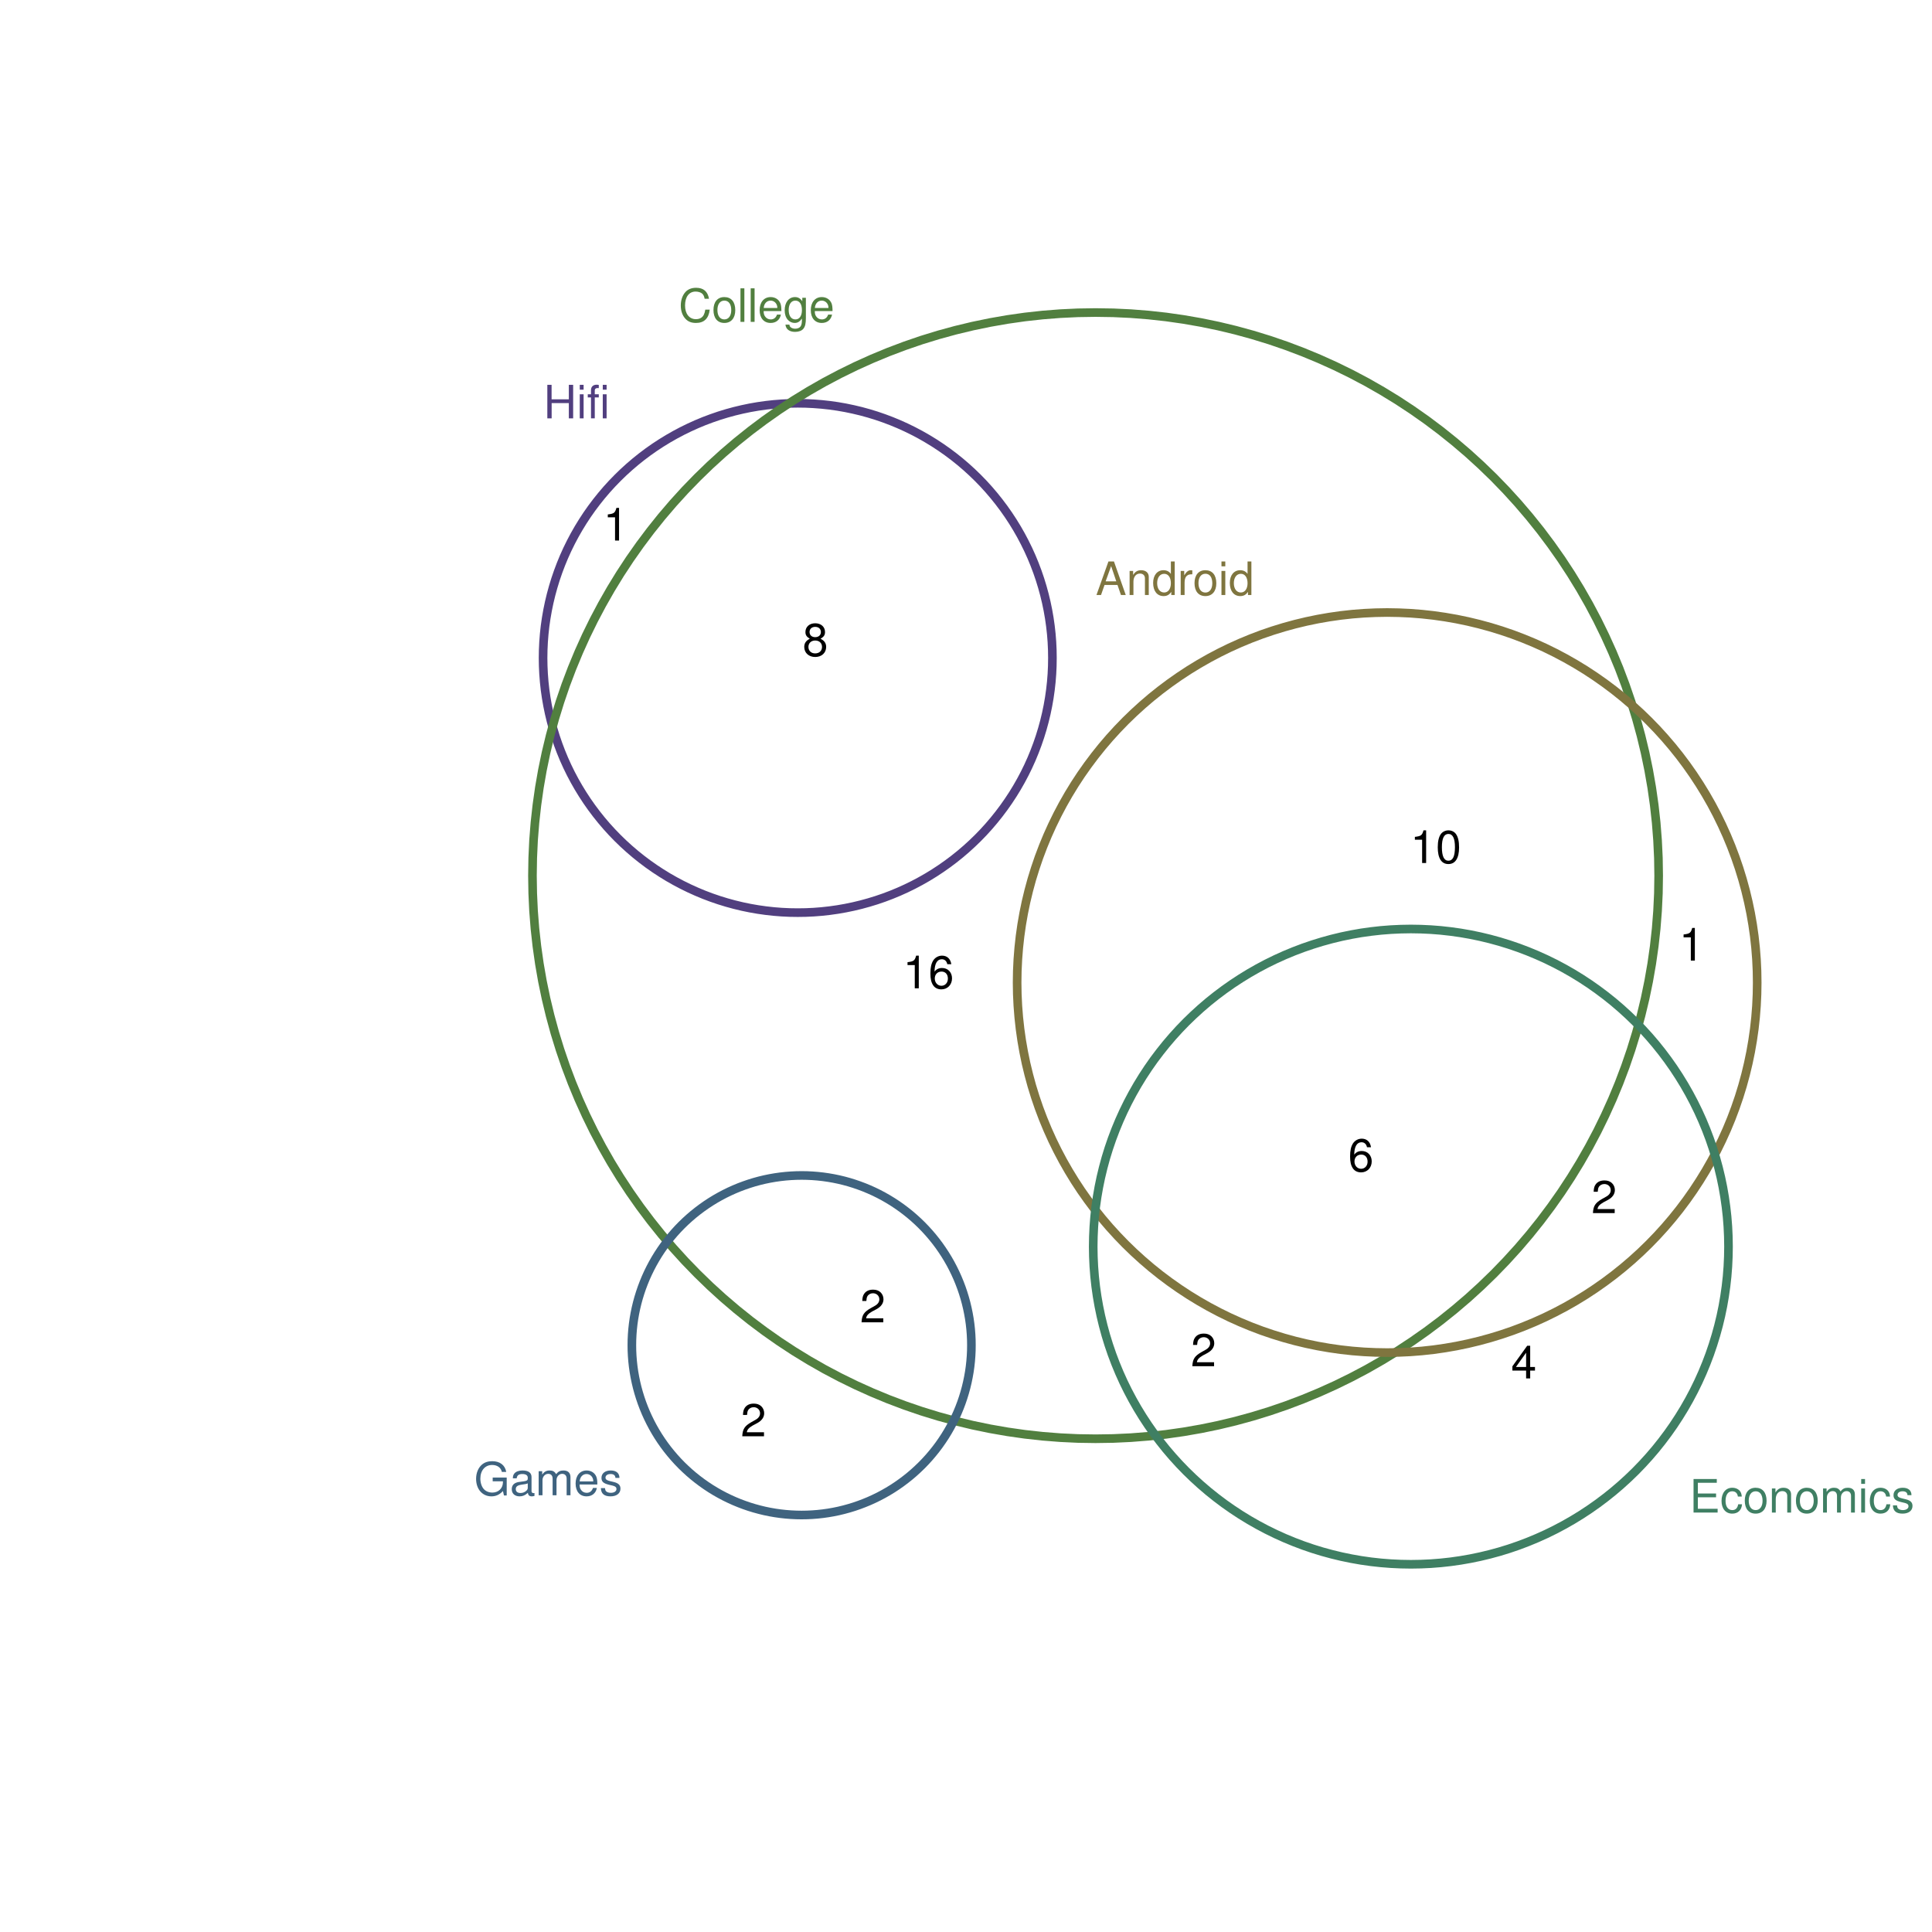 <?xml version="1.0" encoding="UTF-8" standalone="no"?>
<svg
   xmlns:dc="http://purl.org/dc/elements/1.1/"
   xmlns:cc="http://creativecommons.org/ns#"
   xmlns:rdf="http://www.w3.org/1999/02/22-rdf-syntax-ns#"
   xmlns:svg="http://www.w3.org/2000/svg"
   xmlns="http://www.w3.org/2000/svg"
   xmlns:xlink="http://www.w3.org/1999/xlink"
   xmlns:sodipodi="http://sodipodi.sourceforge.net/DTD/sodipodi-0.dtd"
   xmlns:inkscape="http://www.inkscape.org/namespaces/inkscape"
   width="504pt"
   height="504pt"
   viewBox="0 0 504 504"
   version="1.1"
   id="svg222"
   inkscape:version="0.91 r13725"
   sodipodi:docname="q9.zones.zones-wilkinson.svg">
  <sodipodi:namedview
     pagecolor="#ffffff"
     bordercolor="#666666"
     borderopacity="1"
     objecttolerance="10"
     gridtolerance="10"
     guidetolerance="10"
     inkscape:pageopacity="0"
     inkscape:pageshadow="2"
     inkscape:window-width="1920"
     inkscape:window-height="1016"
     id="namedview438"
     showgrid="false"
     inkscape:zoom="1.0595378"
     inkscape:cx="323.19063"
     inkscape:cy="390.49904"
     inkscape:window-x="0"
     inkscape:window-y="27"
     inkscape:window-maximized="1"
     inkscape:current-layer="svg222" />
  <defs
     id="defs224">
    <g
       id="g226">
      <symbol
         overflow="visible"
         id="glyph0-0">
        <path
           style="stroke:none;"
           d=""
           id="path229" />
      </symbol>
      <symbol
         overflow="visible"
         id="glyph0-1">
        <path
           style="stroke:none;"
           d="M 6.609 -3.984 L 6.609 0 L 7.734 0 L 7.734 -8.75 L 6.609 -8.75 L 6.609 -4.969 L 2.109 -4.969 L 2.109 -8.75 L 1 -8.75 L 1 0 L 2.125 0 L 2.125 -3.984 Z M 6.609 -3.984 "
           id="path232" />
      </symbol>
      <symbol
         overflow="visible"
         id="glyph0-2">
        <path
           style="stroke:none;"
           d="M 1.797 -6.281 L 0.797 -6.281 L 0.797 0 L 1.797 0 Z M 1.797 -8.75 L 0.797 -8.75 L 0.797 -7.484 L 1.797 -7.484 Z M 1.797 -8.75 "
           id="path235" />
      </symbol>
      <symbol
         overflow="visible"
         id="glyph0-3">
        <path
           style="stroke:none;"
           d="M 3.094 -6.281 L 2.047 -6.281 L 2.047 -7.266 C 2.047 -7.688 2.297 -7.906 2.75 -7.906 C 2.828 -7.906 2.875 -7.906 3.094 -7.891 L 3.094 -8.719 C 2.875 -8.766 2.734 -8.781 2.531 -8.781 C 1.609 -8.781 1.062 -8.25 1.062 -7.359 L 1.062 -6.281 L 0.219 -6.281 L 0.219 -5.469 L 1.062 -5.469 L 1.062 0 L 2.047 0 L 2.047 -5.469 L 3.094 -5.469 Z M 3.094 -6.281 "
           id="path238" />
      </symbol>
      <symbol
         overflow="visible"
         id="glyph0-4">
        <path
           style="stroke:none;"
           d="M 7.938 -6.031 C 7.594 -7.953 6.484 -8.891 4.578 -8.891 C 3.391 -8.891 2.453 -8.516 1.797 -7.797 C 1.016 -6.938 0.578 -5.688 0.578 -4.266 C 0.578 -2.828 1.016 -1.594 1.844 -0.75 C 2.516 -0.047 3.391 0.281 4.531 0.281 C 6.656 0.281 7.859 -0.875 8.125 -3.188 L 6.969 -3.188 C 6.875 -2.594 6.75 -2.188 6.578 -1.844 C 6.219 -1.109 5.469 -0.703 4.531 -0.703 C 2.797 -0.703 1.688 -2.094 1.688 -4.281 C 1.688 -6.531 2.75 -7.906 4.438 -7.906 C 5.141 -7.906 5.812 -7.688 6.172 -7.359 C 6.484 -7.062 6.672 -6.688 6.797 -6.031 Z M 7.938 -6.031 "
           id="path241" />
      </symbol>
      <symbol
         overflow="visible"
         id="glyph0-5">
        <path
           style="stroke:none;"
           d="M 3.266 -6.469 C 1.5 -6.469 0.438 -5.203 0.438 -3.094 C 0.438 -0.984 1.484 0.281 3.281 0.281 C 5.047 0.281 6.125 -0.984 6.125 -3.047 C 6.125 -5.219 5.078 -6.469 3.266 -6.469 Z M 3.281 -5.547 C 4.406 -5.547 5.078 -4.625 5.078 -3.062 C 5.078 -1.578 4.375 -0.641 3.281 -0.641 C 2.156 -0.641 1.469 -1.578 1.469 -3.094 C 1.469 -4.609 2.156 -5.547 3.281 -5.547 Z M 3.281 -5.547 "
           id="path244" />
      </symbol>
      <symbol
         overflow="visible"
         id="glyph0-6">
        <path
           style="stroke:none;"
           d="M 1.828 -8.75 L 0.812 -8.75 L 0.812 0 L 1.828 0 Z M 1.828 -8.75 "
           id="path247" />
      </symbol>
      <symbol
         overflow="visible"
         id="glyph0-7">
        <path
           style="stroke:none;"
           d="M 6.156 -2.812 C 6.156 -3.766 6.078 -4.344 5.906 -4.812 C 5.5 -5.844 4.531 -6.469 3.359 -6.469 C 1.609 -6.469 0.484 -5.125 0.484 -3.062 C 0.484 -1 1.578 0.281 3.344 0.281 C 4.781 0.281 5.766 -0.547 6.031 -1.906 L 5.016 -1.906 C 4.734 -1.078 4.172 -0.641 3.375 -0.641 C 2.734 -0.641 2.203 -0.938 1.859 -1.469 C 1.625 -1.828 1.531 -2.188 1.531 -2.812 Z M 1.547 -3.625 C 1.625 -4.781 2.344 -5.547 3.344 -5.547 C 4.328 -5.547 5.094 -4.734 5.094 -3.703 C 5.094 -3.672 5.094 -3.641 5.078 -3.625 Z M 1.547 -3.625 "
           id="path250" />
      </symbol>
      <symbol
         overflow="visible"
         id="glyph0-8">
        <path
           style="stroke:none;"
           d="M 4.938 -6.281 L 4.938 -5.375 C 4.438 -6.125 3.828 -6.469 3.031 -6.469 C 1.422 -6.469 0.344 -5.078 0.344 -3.031 C 0.344 -2 0.625 -1.156 1.141 -0.562 C 1.609 -0.031 2.281 0.281 2.938 0.281 C 3.734 0.281 4.281 -0.062 4.844 -0.859 L 4.844 -0.531 C 4.844 0.328 4.734 0.844 4.484 1.188 C 4.219 1.562 3.703 1.781 3.094 1.781 C 2.641 1.781 2.234 1.656 1.953 1.438 C 1.734 1.266 1.625 1.094 1.578 0.719 L 0.547 0.719 C 0.656 1.906 1.578 2.609 3.062 2.609 C 4 2.609 4.797 2.312 5.203 1.812 C 5.688 1.234 5.875 0.438 5.875 -1.031 L 5.875 -6.281 Z M 3.125 -5.547 C 4.219 -5.547 4.844 -4.625 4.844 -3.062 C 4.844 -1.562 4.203 -0.641 3.141 -0.641 C 2.047 -0.641 1.391 -1.578 1.391 -3.094 C 1.391 -4.609 2.062 -5.547 3.125 -5.547 Z M 3.125 -5.547 "
           id="path253" />
      </symbol>
      <symbol
         overflow="visible"
         id="glyph0-9">
        <path
           style="stroke:none;"
           d="M 5.688 -2.625 L 6.594 0 L 7.844 0 L 4.766 -8.75 L 3.328 -8.75 L 0.203 0 L 1.391 0 L 2.312 -2.625 Z M 5.375 -3.562 L 2.594 -3.562 L 4.031 -7.547 Z M 5.375 -3.562 "
           id="path256" />
      </symbol>
      <symbol
         overflow="visible"
         id="glyph0-10">
        <path
           style="stroke:none;"
           d="M 0.844 -6.281 L 0.844 0 L 1.844 0 L 1.844 -3.469 C 1.844 -4.75 2.516 -5.594 3.547 -5.594 C 4.344 -5.594 4.844 -5.109 4.844 -4.359 L 4.844 0 L 5.844 0 L 5.844 -4.75 C 5.844 -5.797 5.062 -6.469 3.859 -6.469 C 2.922 -6.469 2.312 -6.109 1.766 -5.234 L 1.766 -6.281 Z M 0.844 -6.281 "
           id="path259" />
      </symbol>
      <symbol
         overflow="visible"
         id="glyph0-11">
        <path
           style="stroke:none;"
           d="M 5.938 -8.75 L 4.938 -8.75 L 4.938 -5.5 C 4.531 -6.125 3.859 -6.469 3.016 -6.469 C 1.375 -6.469 0.312 -5.156 0.312 -3.156 C 0.312 -1.031 1.359 0.281 3.047 0.281 C 3.906 0.281 4.516 -0.047 5.047 -0.828 L 5.047 0 L 5.938 0 Z M 3.188 -5.531 C 4.266 -5.531 4.938 -4.578 4.938 -3.078 C 4.938 -1.625 4.25 -0.656 3.188 -0.656 C 2.094 -0.656 1.359 -1.625 1.359 -3.094 C 1.359 -4.562 2.094 -5.531 3.188 -5.531 Z M 3.188 -5.531 "
           id="path262" />
      </symbol>
      <symbol
         overflow="visible"
         id="glyph0-12">
        <path
           style="stroke:none;"
           d="M 0.828 -6.281 L 0.828 0 L 1.844 0 L 1.844 -3.266 C 1.844 -4.156 2.062 -4.75 2.547 -5.094 C 2.859 -5.328 3.156 -5.406 3.859 -5.406 L 3.859 -6.438 C 3.688 -6.453 3.594 -6.469 3.469 -6.469 C 2.812 -6.469 2.328 -6.078 1.75 -5.141 L 1.75 -6.281 Z M 0.828 -6.281 "
           id="path265" />
      </symbol>
      <symbol
         overflow="visible"
         id="glyph0-13">
        <path
           style="stroke:none;"
           d="M 2.203 -3.984 L 6.953 -3.984 L 6.953 -4.969 L 2.203 -4.969 L 2.203 -7.766 L 7.141 -7.766 L 7.141 -8.75 L 1.078 -8.75 L 1.078 0 L 7.359 0 L 7.359 -0.984 L 2.203 -0.984 Z M 2.203 -3.984 "
           id="path268" />
      </symbol>
      <symbol
         overflow="visible"
         id="glyph0-14">
        <path
           style="stroke:none;"
           d="M 5.656 -4.172 C 5.609 -4.781 5.469 -5.188 5.234 -5.531 C 4.797 -6.125 4.047 -6.469 3.172 -6.469 C 1.469 -6.469 0.375 -5.125 0.375 -3.031 C 0.375 -1.016 1.453 0.281 3.156 0.281 C 4.656 0.281 5.609 -0.625 5.719 -2.156 L 4.719 -2.156 C 4.547 -1.156 4.031 -0.641 3.188 -0.641 C 2.078 -0.641 1.422 -1.547 1.422 -3.031 C 1.422 -4.609 2.062 -5.547 3.156 -5.547 C 4 -5.547 4.531 -5.047 4.641 -4.172 Z M 5.656 -4.172 "
           id="path271" />
      </symbol>
      <symbol
         overflow="visible"
         id="glyph0-15">
        <path
           style="stroke:none;"
           d="M 0.844 -6.281 L 0.844 0 L 1.844 0 L 1.844 -3.953 C 1.844 -4.859 2.516 -5.594 3.328 -5.594 C 4.062 -5.594 4.484 -5.141 4.484 -4.328 L 4.484 0 L 5.5 0 L 5.5 -3.953 C 5.5 -4.859 6.156 -5.594 6.969 -5.594 C 7.703 -5.594 8.141 -5.125 8.141 -4.328 L 8.141 0 L 9.141 0 L 9.141 -4.719 C 9.141 -5.844 8.5 -6.469 7.312 -6.469 C 6.484 -6.469 5.969 -6.219 5.391 -5.516 C 5.016 -6.188 4.516 -6.469 3.703 -6.469 C 2.859 -6.469 2.297 -6.156 1.766 -5.406 L 1.766 -6.281 Z M 0.844 -6.281 "
           id="path274" />
      </symbol>
      <symbol
         overflow="visible"
         id="glyph0-16">
        <path
           style="stroke:none;"
           d="M 5.25 -4.531 C 5.25 -5.766 4.422 -6.469 2.969 -6.469 C 1.516 -6.469 0.562 -5.719 0.562 -4.547 C 0.562 -3.562 1.062 -3.094 2.562 -2.734 L 3.484 -2.516 C 4.188 -2.344 4.469 -2.094 4.469 -1.625 C 4.469 -1.047 3.875 -0.641 3 -0.641 C 2.453 -0.641 2 -0.797 1.75 -1.062 C 1.594 -1.25 1.531 -1.422 1.469 -1.875 L 0.406 -1.875 C 0.453 -0.422 1.266 0.281 2.922 0.281 C 4.5 0.281 5.516 -0.5 5.516 -1.719 C 5.516 -2.656 4.984 -3.172 3.734 -3.469 L 2.766 -3.703 C 1.953 -3.891 1.609 -4.156 1.609 -4.594 C 1.609 -5.172 2.125 -5.547 2.938 -5.547 C 3.75 -5.547 4.172 -5.203 4.203 -4.531 Z M 5.25 -4.531 "
           id="path277" />
      </symbol>
      <symbol
         overflow="visible"
         id="glyph0-17">
        <path
           style="stroke:none;"
           d="M 8.516 -4.625 L 4.859 -4.625 L 4.859 -3.641 L 7.531 -3.641 L 7.531 -3.391 C 7.531 -1.844 6.375 -0.703 4.781 -0.703 C 3.891 -0.703 3.078 -1.031 2.562 -1.594 C 1.984 -2.219 1.641 -3.266 1.641 -4.344 C 1.641 -6.484 2.875 -7.906 4.719 -7.906 C 6.047 -7.906 7.016 -7.219 7.25 -6.094 L 8.391 -6.094 C 8.078 -7.875 6.734 -8.891 4.734 -8.891 C 3.656 -8.891 2.797 -8.609 2.109 -8.047 C 1.109 -7.219 0.531 -5.859 0.531 -4.281 C 0.531 -1.594 2.172 0.281 4.531 0.281 C 5.719 0.281 6.672 -0.172 7.531 -1.109 L 7.797 0.047 L 8.516 0.047 Z M 8.516 -4.625 "
           id="path280" />
      </symbol>
      <symbol
         overflow="visible"
         id="glyph0-18">
        <path
           style="stroke:none;"
           d="M 6.422 -0.594 C 6.312 -0.562 6.266 -0.562 6.203 -0.562 C 5.859 -0.562 5.656 -0.75 5.656 -1.062 L 5.656 -4.75 C 5.656 -5.875 4.844 -6.469 3.297 -6.469 C 2.391 -6.469 1.625 -6.203 1.219 -5.734 C 0.922 -5.406 0.797 -5.047 0.781 -4.422 L 1.781 -4.422 C 1.875 -5.203 2.328 -5.547 3.266 -5.547 C 4.156 -5.547 4.672 -5.203 4.672 -4.609 L 4.672 -4.344 C 4.672 -3.922 4.422 -3.75 3.625 -3.641 C 2.203 -3.469 1.984 -3.422 1.609 -3.266 C 0.875 -2.969 0.5 -2.406 0.5 -1.578 C 0.5 -0.438 1.297 0.281 2.562 0.281 C 3.359 0.281 4 0 4.703 -0.641 C 4.781 -0.016 5.094 0.281 5.734 0.281 C 5.938 0.281 6.094 0.25 6.422 0.172 Z M 4.672 -1.984 C 4.672 -1.641 4.578 -1.438 4.266 -1.156 C 3.859 -0.797 3.375 -0.594 2.781 -0.594 C 2 -0.594 1.547 -0.969 1.547 -1.609 C 1.547 -2.266 1.984 -2.609 3.062 -2.766 C 4.109 -2.906 4.328 -2.953 4.672 -3.109 Z M 4.672 -1.984 "
           id="path283" />
      </symbol>
      <symbol
         overflow="visible"
         id="glyph0-19">
        <path
           style="stroke:none;"
           d="M 4.688 -4.469 C 5.562 -5 5.859 -5.438 5.859 -6.234 C 5.859 -7.578 4.812 -8.516 3.297 -8.516 C 1.797 -8.516 0.75 -7.578 0.75 -6.234 C 0.75 -5.453 1.031 -5.016 1.891 -4.469 C 0.922 -4.016 0.438 -3.297 0.438 -2.359 C 0.438 -0.797 1.625 0.281 3.297 0.281 C 4.984 0.281 6.156 -0.797 6.156 -2.359 C 6.156 -3.297 5.672 -4.016 4.688 -4.469 Z M 3.297 -7.578 C 4.203 -7.578 4.781 -7.047 4.781 -6.219 C 4.781 -5.422 4.188 -4.891 3.297 -4.891 C 2.406 -4.891 1.828 -5.422 1.828 -6.234 C 1.828 -7.047 2.406 -7.578 3.297 -7.578 Z M 3.297 -4.016 C 4.359 -4.016 5.078 -3.344 5.078 -2.344 C 5.078 -1.328 4.359 -0.656 3.281 -0.656 C 2.25 -0.656 1.531 -1.344 1.531 -2.344 C 1.531 -3.344 2.25 -4.016 3.297 -4.016 Z M 3.297 -4.016 "
           id="path286" />
      </symbol>
      <symbol
         overflow="visible"
         id="glyph0-20">
        <path
           style="stroke:none;"
           d="M 3.109 -6.062 L 3.109 0 L 4.156 0 L 4.156 -8.516 L 3.469 -8.516 C 3.094 -7.203 2.859 -7.016 1.219 -6.812 L 1.219 -6.062 Z M 3.109 -6.062 "
           id="path289" />
      </symbol>
      <symbol
         overflow="visible"
         id="glyph0-21">
        <path
           style="stroke:none;"
           d="M 3.297 -8.516 C 2.516 -8.516 1.781 -8.156 1.344 -7.578 C 0.797 -6.828 0.516 -5.688 0.516 -4.109 C 0.516 -1.25 1.469 0.281 3.297 0.281 C 5.094 0.281 6.078 -1.25 6.078 -4.047 C 6.078 -5.703 5.812 -6.797 5.25 -7.578 C 4.812 -8.172 4.109 -8.516 3.297 -8.516 Z M 3.297 -7.578 C 4.438 -7.578 5 -6.422 5 -4.141 C 5 -1.734 4.453 -0.594 3.281 -0.594 C 2.156 -0.594 1.594 -1.781 1.594 -4.109 C 1.594 -6.438 2.156 -7.578 3.297 -7.578 Z M 3.297 -7.578 "
           id="path292" />
      </symbol>
      <symbol
         overflow="visible"
         id="glyph0-22">
        <path
           style="stroke:none;"
           d="M 5.969 -6.281 C 5.766 -7.688 4.859 -8.516 3.562 -8.516 C 2.625 -8.516 1.781 -8.047 1.281 -7.297 C 0.75 -6.469 0.516 -5.422 0.516 -3.875 C 0.516 -2.453 0.734 -1.531 1.234 -0.781 C 1.688 -0.094 2.438 0.281 3.375 0.281 C 4.984 0.281 6.156 -0.922 6.156 -2.594 C 6.156 -4.172 5.078 -5.297 3.547 -5.297 C 2.719 -5.297 2.047 -4.969 1.594 -4.344 C 1.609 -6.422 2.281 -7.578 3.484 -7.578 C 4.234 -7.578 4.75 -7.109 4.922 -6.281 Z M 3.422 -4.359 C 4.438 -4.359 5.078 -3.641 5.078 -2.516 C 5.078 -1.438 4.359 -0.656 3.391 -0.656 C 2.406 -0.656 1.656 -1.469 1.656 -2.562 C 1.656 -3.625 2.375 -4.359 3.422 -4.359 Z M 3.422 -4.359 "
           id="path295" />
      </symbol>
      <symbol
         overflow="visible"
         id="glyph0-23">
        <path
           style="stroke:none;"
           d="M 6.078 -1.047 L 1.594 -1.047 C 1.703 -1.734 2.094 -2.188 3.125 -2.797 L 4.328 -3.438 C 5.516 -4.094 6.125 -4.969 6.125 -6.016 C 6.125 -6.719 5.844 -7.375 5.344 -7.844 C 4.844 -8.297 4.219 -8.516 3.406 -8.516 C 2.328 -8.516 1.531 -8.125 1.062 -7.406 C 0.75 -6.953 0.625 -6.422 0.594 -5.562 L 1.656 -5.562 C 1.688 -6.125 1.766 -6.484 1.906 -6.75 C 2.188 -7.266 2.734 -7.578 3.375 -7.578 C 4.328 -7.578 5.047 -6.906 5.047 -5.984 C 5.047 -5.312 4.656 -4.734 3.906 -4.312 L 2.797 -3.688 C 1.016 -2.672 0.5 -1.875 0.406 0 L 6.078 0 Z M 6.078 -1.047 "
           id="path298" />
      </symbol>
      <symbol
         overflow="visible"
         id="glyph0-24">
        <path
           style="stroke:none;"
           d="M 3.922 -2.047 L 3.922 0 L 4.984 0 L 4.984 -2.047 L 6.234 -2.047 L 6.234 -2.984 L 4.984 -2.984 L 4.984 -8.516 L 4.203 -8.516 L 0.344 -3.156 L 0.344 -2.047 Z M 3.922 -2.984 L 1.266 -2.984 L 3.922 -6.703 Z M 3.922 -2.984 "
           id="path301" />
      </symbol>
    </g>
  </defs>
  <path
     inkscape:connector-curvature="0"
     id="path306"
     d="m 274.512,169.555 -0.098,-2.086 -0.164,-2.082 -0.23,-2.074 -0.293,-2.066 -0.359,-2.055 -0.422,-2.043 -0.488,-2.031 -0.551,-2.012 -0.613,-1.996 -0.676,-1.973 -0.738,-1.953 -0.797,-1.93 -0.859,-1.902 -0.918,-1.871 -0.977,-1.848 -1.035,-1.812 -1.09,-1.777 -1.148,-1.746 -1.199,-1.707 -1.254,-1.668 -1.305,-1.629 -1.355,-1.59 -1.402,-1.543 -1.453,-1.496 -1.5,-1.453 -1.543,-1.406 -1.586,-1.355 -1.629,-1.305 -1.672,-1.254 -1.707,-1.199 -1.742,-1.145 -1.781,-1.09 -1.812,-1.035 -1.844,-0.977 -1.875,-0.918 -1.902,-0.859 -1.93,-0.801 -1.949,-0.734 -1.977,-0.68 -1.996,-0.613 -2.012,-0.551 -2.031,-0.484 -2.043,-0.426 -2.055,-0.359 -2.066,-0.293 -2.074,-0.227 -2.082,-0.164 -2.082,-0.102 -2.09,-0.031 -2.086,0.031 -2.086,0.102 -2.078,0.164 -2.074,0.227 -2.066,0.293 -2.059,0.359 -2.043,0.426 -2.027,0.484 -2.016,0.551 -1.992,0.613 -1.977,0.68 -1.953,0.734 -1.926,0.801 -1.902,0.859 -1.875,0.918 -1.844,0.977 -1.816,1.035 -1.777,1.09 -1.746,1.145 -1.707,1.199 -1.668,1.254 -1.629,1.305 -1.586,1.355 -1.547,1.406 -1.496,1.453 -1.453,1.496 -1.406,1.543 -1.355,1.59 -1.305,1.629 -1.254,1.668 -1.199,1.707 -1.145,1.746 -1.09,1.777 -1.035,1.812 -0.977,1.848 -0.918,1.871 -0.859,1.902 -0.797,1.93 -0.738,1.953 -0.676,1.973 -0.613,1.996 -0.551,2.012 -0.488,2.031 -0.422,2.043 -0.359,2.055 -0.297,2.066 -0.227,2.074 -0.164,2.082 -0.098,2.086 -0.035,2.086 0.035,2.086 0.098,2.086 0.164,2.082 0.227,2.074 0.297,2.066 0.359,2.055 0.422,2.043 0.488,2.031 0.551,2.012 0.613,1.996 0.676,1.973 0.738,1.953 0.797,1.93 0.859,1.902 0.918,1.875 0.977,1.844 1.035,1.812 1.09,1.777 1.145,1.746 1.199,1.707 1.254,1.668 1.305,1.629 1.355,1.59 1.406,1.543 1.453,1.5 1.496,1.449 1.547,1.406 1.586,1.355 1.629,1.305 1.668,1.254 1.707,1.199 1.746,1.145 1.777,1.094 1.816,1.031 1.844,0.977 1.875,0.918 1.902,0.859 1.926,0.801 1.953,0.738 1.977,0.676 1.992,0.613 2.016,0.551 2.027,0.488 2.043,0.422 2.059,0.359 2.066,0.293 2.074,0.23 2.078,0.164 2.086,0.098 2.086,0.031 2.09,-0.031 2.082,-0.098 2.082,-0.164 2.074,-0.23 2.066,-0.293 2.055,-0.359 2.043,-0.422 2.031,-0.488 2.012,-0.551 1.996,-0.613 1.977,-0.676 1.949,-0.738 1.93,-0.801 1.902,-0.859 1.875,-0.918 1.844,-0.977 1.812,-1.031 1.781,-1.094 1.742,-1.145 1.707,-1.199 1.672,-1.254 1.629,-1.305 1.586,-1.355 1.543,-1.406 1.5,-1.449 1.453,-1.5 1.402,-1.543 1.355,-1.59 1.305,-1.629 1.254,-1.668 1.199,-1.707 1.148,-1.746 1.09,-1.777 1.035,-1.812 0.977,-1.844 0.918,-1.875 0.859,-1.902 0.797,-1.93 0.738,-1.953 0.676,-1.973 0.613,-1.996 0.551,-2.012 0.488,-2.031 0.422,-2.043 0.359,-2.055 0.293,-2.066 0.23,-2.074 0.164,-2.082 0.098,-2.086 0.031,-2.086 -0.031,-2.086"
     style="fill:none;stroke:#513f7f;stroke-width:2.25;stroke-linecap:round;stroke-linejoin:round;stroke-miterlimit:10;stroke-opacity:1" />
  <path
     inkscape:connector-curvature="0"
     id="path308"
     d="m 432.625,223.816 -0.219,-4.609 -0.359,-4.602 -0.508,-4.586 -0.652,-4.57 -0.793,-4.547 -0.934,-4.52 -1.078,-4.484 -1.219,-4.453 -1.355,-4.41 -1.496,-4.367 -1.629,-4.316 -1.766,-4.262 -1.902,-4.207 -2.027,-4.145 -2.16,-4.078 -2.289,-4.008 -2.41,-3.934 -2.531,-3.859 -2.656,-3.773 -2.77,-3.691 -2.887,-3.602 -2.996,-3.508 -3.105,-3.414 -3.211,-3.316 -3.316,-3.211 -3.41,-3.105 -3.512,-2.996 -3.602,-2.887 -3.688,-2.77 -3.777,-2.652 -3.855,-2.535 -3.938,-2.41 -4.008,-2.289 -4.078,-2.156 -4.145,-2.031 -4.207,-1.898 -4.262,-1.766 -4.316,-1.633 -4.367,-1.496 -4.41,-1.355 -4.449,-1.219 -4.488,-1.078 -4.52,-0.934 -4.547,-0.793 -4.566,-0.652 -4.59,-0.504 -4.598,-0.363 -4.613,-0.219 -4.613,-0.07 -4.613,0.07 -4.609,0.219 -4.602,0.363 -4.586,0.504 -4.57,0.652 -4.543,0.793 -4.52,0.934 -4.488,1.078 -4.453,1.219 -4.41,1.355 -4.363,1.496 -4.32,1.633 -4.262,1.766 -4.207,1.898 -4.145,2.031 -4.078,2.156 -4.008,2.289 -3.934,2.41 -3.859,2.535 -3.773,2.652 -3.691,2.77 -3.602,2.887 -3.508,2.996 -3.414,3.105 -3.312,3.211 -3.215,3.316 -3.105,3.414 -2.996,3.508 -2.883,3.602 -2.773,3.691 -2.652,3.773 -2.535,3.859 -2.41,3.934 -2.285,4.008 -2.16,4.078 -2.031,4.145 -1.898,4.207 -1.766,4.262 -1.633,4.316 -1.492,4.367 -1.359,4.41 -1.215,4.453 -1.078,4.484 -0.938,4.52 -0.793,4.547 -0.648,4.57 -0.508,4.586 -0.363,4.602 -0.215,4.609 -0.074,4.613 0.074,4.613 0.215,4.609 0.363,4.602 0.508,4.586 0.648,4.57 0.793,4.547 0.938,4.52 1.078,4.484 1.215,4.453 1.359,4.41 1.492,4.367 1.633,4.316 1.766,4.262 1.898,4.207 2.031,4.145 2.16,4.078 2.285,4.008 2.41,3.934 2.535,3.859 2.652,3.773 2.773,3.691 2.883,3.602 2.996,3.508 3.105,3.414 3.215,3.316 3.312,3.211 3.414,3.105 3.508,2.996 3.602,2.887 3.691,2.77 3.773,2.652 3.859,2.535 3.934,2.41 4.008,2.289 4.078,2.156 4.145,2.031 4.207,1.898 4.262,1.766 4.32,1.633 4.363,1.496 4.41,1.355 4.453,1.219 4.488,1.078 4.52,0.934 4.543,0.793 4.57,0.652 4.586,0.504 4.602,0.363 4.609,0.219 4.613,0.07 4.613,-0.07 4.613,-0.219 4.598,-0.363 4.59,-0.504 4.566,-0.652 4.547,-0.793 4.52,-0.934 4.488,-1.078 4.449,-1.219 4.41,-1.355 4.367,-1.496 4.316,-1.633 4.262,-1.766 4.207,-1.898 4.145,-2.031 4.078,-2.156 4.008,-2.289 3.938,-2.41 3.855,-2.535 3.777,-2.652 3.688,-2.77 3.602,-2.887 3.512,-2.996 3.41,-3.105 3.316,-3.211 3.211,-3.316 3.105,-3.414 2.996,-3.508 2.887,-3.602 2.77,-3.691 2.656,-3.773 2.531,-3.859 2.41,-3.934 2.289,-4.008 2.16,-4.078 2.027,-4.145 1.902,-4.207 1.766,-4.262 1.629,-4.316 1.496,-4.367 1.355,-4.41 1.219,-4.453 1.078,-4.484 0.934,-4.52 0.793,-4.547 0.652,-4.57 0.508,-4.586 0.359,-4.602 0.219,-4.609 0.07,-4.613 -0.07,-4.613"
     style="fill:none;stroke:#517f3f;stroke-width:2.25;stroke-linecap:round;stroke-linejoin:round;stroke-miterlimit:10;stroke-opacity:1" />
  <path
     inkscape:connector-curvature="0"
     id="path310"
     d="m 458.352,253.285 -0.141,-3.027 -0.238,-3.023 -0.332,-3.016 -0.43,-3 -0.52,-2.988 -0.617,-2.969 -0.707,-2.949 -0.801,-2.926 -0.891,-2.898 -0.984,-2.867 -1.07,-2.84 -1.16,-2.801 -1.25,-2.762 -1.332,-2.727 -1.418,-2.68 -1.504,-2.633 -1.586,-2.586 -1.664,-2.535 -1.742,-2.48 -1.82,-2.426 -1.898,-2.367 -1.969,-2.305 -2.039,-2.242 -2.113,-2.18 -2.176,-2.109 -2.242,-2.039 -2.309,-1.973 -2.363,-1.895 -2.426,-1.82 -2.48,-1.742 -2.535,-1.668 -2.586,-1.582 -2.637,-1.504 -2.68,-1.418 -2.723,-1.336 -2.762,-1.246 -2.805,-1.16 -2.836,-1.074 -2.867,-0.98 -2.898,-0.891 -2.926,-0.801 -2.949,-0.707 -2.969,-0.617 -2.988,-0.52 -3,-0.43 -3.016,-0.332 -3.023,-0.238 -3.027,-0.141 -3.035,-0.051 -3.031,0.051 -3.027,0.141 -3.023,0.238 -3.016,0.332 -3.004,0.43 -2.984,0.52 -2.973,0.617 -2.945,0.707 -2.926,0.801 -2.898,0.891 -2.871,0.98 -2.836,1.074 -2.801,1.16 -2.766,1.246 -2.723,1.336 -2.68,1.418 -2.633,1.504 -2.586,1.582 -2.535,1.668 -2.48,1.742 -2.426,1.82 -2.367,1.895 -2.305,1.973 -2.242,2.039 -2.18,2.109 -2.109,2.18 -2.043,2.242 -1.969,2.305 -1.895,2.367 -1.82,2.426 -1.746,2.48 -1.664,2.535 -1.582,2.586 -1.504,2.633 -1.418,2.68 -1.336,2.727 -1.246,2.762 -1.16,2.801 -1.074,2.84 -0.98,2.867 -0.895,2.898 -0.797,2.926 -0.711,2.949 -0.613,2.969 -0.523,2.988 -0.426,3 -0.332,3.016 -0.238,3.023 -0.145,3.027 -0.047,3.035 0.047,3.031 0.145,3.027 0.238,3.023 0.332,3.016 0.426,3 0.523,2.988 0.613,2.969 0.711,2.949 0.797,2.926 0.895,2.898 0.98,2.867 1.074,2.84 1.16,2.801 1.246,2.762 1.336,2.727 1.418,2.68 1.504,2.633 1.582,2.586 1.664,2.535 1.746,2.48 1.82,2.426 1.895,2.367 1.969,2.305 2.043,2.242 2.109,2.18 2.18,2.109 2.242,2.039 2.305,1.973 2.367,1.895 2.426,1.82 2.48,1.742 2.535,1.668 2.586,1.582 2.633,1.504 2.68,1.418 2.723,1.336 2.766,1.246 2.801,1.16 2.836,1.074 2.871,0.98 2.898,0.891 2.926,0.801 2.945,0.707 2.973,0.617 2.984,0.52 3.004,0.43 3.016,0.332 3.023,0.238 3.027,0.141 3.031,0.051 3.035,-0.051 3.027,-0.141 3.023,-0.238 3.016,-0.332 3,-0.43 2.988,-0.52 2.969,-0.617 2.949,-0.707 2.926,-0.801 2.898,-0.891 2.867,-0.98 2.836,-1.074 2.805,-1.16 2.762,-1.246 2.723,-1.336 2.68,-1.418 2.637,-1.504 2.586,-1.582 2.535,-1.668 2.48,-1.742 2.426,-1.82 2.363,-1.895 2.309,-1.973 2.242,-2.039 2.176,-2.109 2.113,-2.18 2.039,-2.242 1.969,-2.305 1.898,-2.367 1.82,-2.426 1.742,-2.48 1.664,-2.535 1.586,-2.586 1.504,-2.633 1.418,-2.68 1.332,-2.727 1.25,-2.762 1.16,-2.801 1.07,-2.84 0.984,-2.867 0.891,-2.898 0.801,-2.926 0.707,-2.949 0.617,-2.969 0.52,-2.988 0.43,-3 0.332,-3.016 0.238,-3.023 0.141,-3.027 0.047,-3.031 -0.047,-3.035"
     style="fill:none;stroke:#7f753f;stroke-width:2.25;stroke-linecap:round;stroke-linejoin:round;stroke-miterlimit:10;stroke-opacity:1" />
  <path
     inkscape:connector-curvature="0"
     id="path312"
     d="m 450.871,322.605 -0.121,-2.602 -0.203,-2.594 -0.289,-2.59 -0.367,-2.574 -0.445,-2.566 -0.527,-2.547 -0.609,-2.531 -0.688,-2.512 -0.766,-2.488 -0.84,-2.465 -0.922,-2.434 -0.996,-2.406 -1.07,-2.371 -1.145,-2.336 -1.219,-2.301 -1.289,-2.262 -1.363,-2.219 -1.426,-2.176 -1.5,-2.133 -1.562,-2.078 -1.625,-2.031 -1.691,-1.98 -1.754,-1.926 -1.809,-1.871 -1.871,-1.809 -1.926,-1.754 -1.98,-1.691 -2.031,-1.625 -2.082,-1.562 -2.129,-1.5 -2.176,-1.426 -2.219,-1.363 -2.262,-1.289 -2.301,-1.219 -2.336,-1.145 -2.375,-1.07 -2.402,-0.996 -2.438,-0.922 -2.461,-0.84 -2.488,-0.766 -2.512,-0.688 -2.531,-0.609 -2.547,-0.527 -2.566,-0.449 L 378.438,243 l -2.59,-0.289 -2.594,-0.203 -2.602,-0.121 -2.602,-0.043 -2.602,0.043 -2.602,0.121 -2.594,0.203 -2.59,0.289 -2.578,0.363 -2.562,0.449 -2.551,0.527 -2.531,0.609 -2.508,0.688 -2.488,0.766 -2.465,0.84 -2.434,0.922 -2.406,0.996 -2.371,1.07 -2.34,1.145 -2.297,1.219 -2.262,1.289 -2.219,1.363 -2.176,1.426 -2.133,1.5 -2.082,1.562 -2.031,1.625 -1.977,1.691 -1.926,1.754 -1.871,1.809 -1.812,1.871 -1.75,1.926 -1.691,1.98 -1.625,2.031 -1.566,2.078 -1.496,2.133 -1.43,2.176 -1.359,2.219 -1.289,2.262 -1.219,2.301 -1.145,2.336 -1.07,2.371 -0.996,2.406 -0.922,2.434 -0.844,2.465 -0.766,2.488 -0.684,2.512 -0.609,2.531 -0.527,2.547 -0.449,2.566 -0.367,2.574 -0.285,2.59 -0.203,2.594 -0.121,2.602 -0.043,2.602 0.043,2.602 0.121,2.602 0.203,2.594 0.285,2.59 0.367,2.574 0.449,2.566 0.527,2.547 0.609,2.531 0.684,2.512 0.766,2.488 0.844,2.465 0.922,2.434 0.996,2.406 1.07,2.371 1.145,2.336 1.219,2.301 1.289,2.262 1.359,2.219 1.43,2.176 1.496,2.133 1.566,2.078 1.625,2.035 1.691,1.977 1.75,1.926 1.812,1.871 1.871,1.809 1.926,1.754 1.977,1.691 2.031,1.625 2.082,1.566 2.133,1.496 2.176,1.43 2.219,1.359 2.262,1.289 2.297,1.219 2.34,1.145 2.371,1.07 2.406,0.996 2.434,0.922 2.465,0.844 2.488,0.766 2.508,0.684 2.531,0.609 2.551,0.527 2.562,0.449 2.578,0.367 2.59,0.285 2.594,0.203 2.602,0.121 2.602,0.043 2.602,-0.043 2.602,-0.121 2.594,-0.203 2.59,-0.285 2.574,-0.367 2.566,-0.449 2.547,-0.527 2.531,-0.609 2.512,-0.684 2.488,-0.766 2.461,-0.844 2.438,-0.922 2.402,-0.996 2.375,-1.07 2.336,-1.145 2.301,-1.219 2.262,-1.289 2.219,-1.359 2.176,-1.43 2.129,-1.496 2.082,-1.566 2.031,-1.625 1.98,-1.691 1.926,-1.754 1.871,-1.809 1.809,-1.871 1.754,-1.926 1.691,-1.977 1.625,-2.035 1.562,-2.078 1.5,-2.133 1.426,-2.176 1.363,-2.219 1.289,-2.262 1.219,-2.301 1.145,-2.336 1.07,-2.371 0.996,-2.406 0.922,-2.434 0.84,-2.465 0.766,-2.488 0.688,-2.512 0.609,-2.531 0.527,-2.547 0.445,-2.566 0.367,-2.574 0.289,-2.59 0.203,-2.594 0.121,-2.602 0.043,-2.602 -0.043,-2.602"
     style="fill:none;stroke:#3f7f63;stroke-width:2.25;stroke-linecap:round;stroke-linejoin:round;stroke-miterlimit:10;stroke-opacity:1" />
  <path
     inkscape:connector-curvature="0"
     id="path314"
     d="m 253.391,349.539 -0.066,-1.391 -0.109,-1.387 -0.152,-1.383 -0.195,-1.379 -0.242,-1.371 -0.281,-1.363 -0.324,-1.352 -0.367,-1.34 -0.41,-1.332 -0.449,-1.316 -0.492,-1.301 -0.531,-1.285 -0.574,-1.27 -0.613,-1.25 -0.648,-1.23 -0.691,-1.207 -0.727,-1.188 -0.766,-1.16 -0.797,-1.141 -0.836,-1.113 -0.871,-1.086 -0.902,-1.055 -0.938,-1.031 -0.969,-1 -1,-0.969 -1.027,-0.934 -1.059,-0.906 -1.086,-0.867 -1.113,-0.836 -1.137,-0.801 -1.164,-0.766 -1.188,-0.727 -1.207,-0.688 -1.23,-0.652 -1.25,-0.613 -1.266,-0.57 -1.289,-0.535 -1.301,-0.488 -1.316,-0.453 -1.328,-0.41 -1.344,-0.367 -1.352,-0.324 -1.363,-0.281 -1.371,-0.238 -1.375,-0.195 -1.387,-0.152 -1.387,-0.109 -1.387,-0.066 -1.395,-0.023 -1.391,0.023 -1.391,0.066 -1.387,0.109 -1.383,0.152 -1.375,0.195 -1.371,0.238 -1.363,0.281 -1.352,0.324 -1.344,0.367 -1.328,0.41 -1.316,0.453 -1.305,0.488 -1.285,0.535 -1.266,0.57 -1.25,0.613 -1.23,0.652 -1.207,0.688 -1.188,0.727 -1.164,0.766 -1.137,0.801 -1.113,0.836 -1.086,0.867 -1.059,0.906 -1.027,0.934 -1,0.969 -0.969,1 -0.938,1.031 -0.902,1.055 -0.871,1.086 -0.836,1.113 -0.801,1.141 -0.762,1.16 -0.727,1.188 -0.691,1.207 -0.648,1.23 -0.613,1.25 -0.574,1.27 -0.531,1.285 -0.492,1.301 -0.449,1.316 -0.41,1.332 -0.367,1.34 -0.324,1.352 -0.281,1.363 -0.242,1.371 -0.195,1.379 -0.152,1.383 -0.109,1.387 -0.066,1.391 -0.019,1.391 0.019,1.391 0.066,1.391 0.109,1.387 0.152,1.383 0.195,1.379 0.242,1.371 0.281,1.359 0.324,1.355 0.367,1.34 0.41,1.332 0.449,1.316 0.492,1.301 0.531,1.285 0.574,1.27 0.613,1.25 0.648,1.227 0.691,1.211 0.727,1.188 0.762,1.16 0.801,1.141 0.836,1.113 0.871,1.082 0.902,1.059 0.938,1.031 0.969,1 1,0.965 1.027,0.938 1.059,0.906 1.086,0.867 1.113,0.836 1.137,0.801 1.164,0.766 1.188,0.727 1.207,0.688 1.23,0.652 1.25,0.609 1.266,0.574 1.285,0.531 1.305,0.492 1.316,0.453 1.328,0.406 1.344,0.367 1.352,0.328 1.363,0.281 1.371,0.238 1.375,0.195 1.383,0.152 1.387,0.109 1.391,0.066 1.391,0.023 1.395,-0.023 1.387,-0.066 1.387,-0.109 1.387,-0.152 1.375,-0.195 1.371,-0.238 1.363,-0.281 1.352,-0.328 1.344,-0.367 1.328,-0.406 1.316,-0.453 1.301,-0.492 1.289,-0.531 1.266,-0.574 1.25,-0.609 1.23,-0.652 1.207,-0.688 1.188,-0.727 1.164,-0.766 1.137,-0.801 1.113,-0.836 1.086,-0.867 1.059,-0.906 1.027,-0.938 1,-0.965 0.969,-1 0.938,-1.031 0.902,-1.059 0.871,-1.082 0.836,-1.113 0.797,-1.141 0.766,-1.16 0.727,-1.188 0.691,-1.211 0.648,-1.227 0.613,-1.25 0.574,-1.27 0.531,-1.285 0.492,-1.301 0.449,-1.316 0.41,-1.332 0.367,-1.34 0.324,-1.355 0.281,-1.359 0.242,-1.371 0.195,-1.379 0.152,-1.383 0.109,-1.387 0.066,-1.391 0.019,-1.391 -0.019,-1.391"
     style="fill:none;stroke:#3f637f;stroke-width:2.25;stroke-linecap:round;stroke-linejoin:round;stroke-miterlimit:10;stroke-opacity:1" />
  <g
     id="g316"
     style="fill:#513f7f;fill-opacity:1"
     transform="translate(22.4,0)">
    <use
       height="100%"
       width="100%"
       id="use318"
       y="109.139"
       x="119.383"
       xlink:href="#glyph0-1" />
    <use
       height="100%"
       width="100%"
       id="use320"
       y="109.139"
       x="128.047"
       xlink:href="#glyph0-2" />
    <use
       height="100%"
       width="100%"
       id="use322"
       y="109.139"
       x="130.711"
       xlink:href="#glyph0-3" />
    <use
       height="100%"
       width="100%"
       id="use324"
       y="109.139"
       x="134.047"
       xlink:href="#glyph0-2" />
  </g>
  <g
     id="g326"
     style="fill:#517f3f;fill-opacity:1"
     transform="translate(88,0)">
    <use
       height="100%"
       width="100%"
       id="use328"
       y="83.967"
       x="89.02"
       xlink:href="#glyph0-4" />
    <use
       height="100%"
       width="100%"
       id="use330"
       y="83.967"
       x="97.684"
       xlink:href="#glyph0-5" />
    <use
       height="100%"
       width="100%"
       id="use332"
       y="83.967"
       x="104.355"
       xlink:href="#glyph0-6" />
    <use
       height="100%"
       width="100%"
       id="use334"
       y="83.967"
       x="107.02"
       xlink:href="#glyph0-6" />
    <use
       height="100%"
       width="100%"
       id="use336"
       y="83.967"
       x="109.684"
       xlink:href="#glyph0-7" />
    <use
       height="100%"
       width="100%"
       id="use338"
       y="83.967"
       x="116.355"
       xlink:href="#glyph0-8" />
    <use
       height="100%"
       width="100%"
       id="use340"
       y="83.967"
       x="123.027"
       xlink:href="#glyph0-7" />
  </g>
  <g
     id="g342"
     style="fill:#7f753f;fill-opacity:1"
     transform="translate(60.8,-8)">
    <use
       height="100%"
       width="100%"
       id="use344"
       y="163.221"
       x="225.031"
       xlink:href="#glyph0-9" />
    <use
       height="100%"
       width="100%"
       id="use346"
       y="163.221"
       x="233.035"
       xlink:href="#glyph0-10" />
    <use
       height="100%"
       width="100%"
       id="use348"
       y="163.221"
       x="239.707"
       xlink:href="#glyph0-11" />
    <use
       height="100%"
       width="100%"
       id="use350"
       y="163.221"
       x="246.379"
       xlink:href="#glyph0-12" />
    <use
       height="100%"
       width="100%"
       id="use352"
       y="163.221"
       x="250.375"
       xlink:href="#glyph0-5" />
    <use
       height="100%"
       width="100%"
       id="use354"
       y="163.221"
       x="257.047"
       xlink:href="#glyph0-2" />
    <use
       height="100%"
       width="100%"
       id="use356"
       y="163.221"
       x="259.711"
       xlink:href="#glyph0-11" />
  </g>
  <g
     id="g358"
     style="fill:#3f7f63;fill-opacity:1"
     transform="translate(201.6,148.8)">
    <use
       height="100%"
       width="100%"
       id="use360"
       y="245.779"
       x="239.117"
       xlink:href="#glyph0-13" />
    <use
       height="100%"
       width="100%"
       id="use362"
       y="245.779"
       x="247.121"
       xlink:href="#glyph0-14" />
    <use
       height="100%"
       width="100%"
       id="use364"
       y="245.779"
       x="253.121"
       xlink:href="#glyph0-5" />
    <use
       height="100%"
       width="100%"
       id="use366"
       y="245.779"
       x="259.793"
       xlink:href="#glyph0-10" />
    <use
       height="100%"
       width="100%"
       id="use368"
       y="245.779"
       x="266.465"
       xlink:href="#glyph0-5" />
    <use
       height="100%"
       width="100%"
       id="use370"
       y="245.779"
       x="273.137"
       xlink:href="#glyph0-15" />
    <use
       height="100%"
       width="100%"
       id="use372"
       y="245.779"
       x="283.133"
       xlink:href="#glyph0-2" />
    <use
       height="100%"
       width="100%"
       id="use374"
       y="245.779"
       x="285.797"
       xlink:href="#glyph0-14" />
    <use
       height="100%"
       width="100%"
       id="use376"
       y="245.779"
       x="291.797"
       xlink:href="#glyph0-16" />
  </g>
  <g
     id="g378"
     style="fill:#3f637f;fill-opacity:1"
     transform="translate(-12.8,80)">
    <use
       height="100%"
       width="100%"
       id="use380"
       y="310.072"
       x="136.469"
       xlink:href="#glyph0-17" />
    <use
       height="100%"
       width="100%"
       id="use382"
       y="310.072"
       x="145.805"
       xlink:href="#glyph0-18" />
    <use
       height="100%"
       width="100%"
       id="use384"
       y="310.072"
       x="152.477"
       xlink:href="#glyph0-15" />
    <use
       height="100%"
       width="100%"
       id="use386"
       y="310.072"
       x="162.473"
       xlink:href="#glyph0-7" />
    <use
       height="100%"
       width="100%"
       id="use388"
       y="310.072"
       x="169.145"
       xlink:href="#glyph0-16" />
  </g>
  <g
     id="g390"
     style="fill:#000000;fill-opacity:1">
    <use
       height="100%"
       width="100%"
       id="use392"
       y="171.107"
       x="209.363"
       xlink:href="#glyph0-19" />
  </g>
  <g
     id="g394"
     style="fill:#000000;fill-opacity:1">
    <use
       height="100%"
       width="100%"
       id="use396"
       y="141.014"
       x="157.336"
       xlink:href="#glyph0-20" />
  </g>
  <g
     id="g398"
     style="fill:#000000;fill-opacity:1">
    <use
       height="100%"
       width="100%"
       id="use400"
       y="225.127"
       x="367.879"
       xlink:href="#glyph0-20" />
    <use
       height="100%"
       width="100%"
       id="use402"
       y="225.127"
       x="374.551"
       xlink:href="#glyph0-21" />
  </g>
  <g
     id="g404"
     style="fill:#000000;fill-opacity:1">
    <use
       height="100%"
       width="100%"
       id="use406"
       y="305.557"
       x="351.684"
       xlink:href="#glyph0-22" />
  </g>
  <g
     id="g408"
     style="fill:#000000;fill-opacity:1"
     transform="translate(-11.2,0)">
    <use
       height="100%"
       width="100%"
       id="use410"
       y="257.814"
       x="246.727"
       xlink:href="#glyph0-20" />
    <use
       height="100%"
       width="100%"
       id="use412"
       y="257.814"
       x="253.398"
       xlink:href="#glyph0-22" />
  </g>
  <g
     id="g414"
     style="fill:#000000;fill-opacity:1">
    <use
       height="100%"
       width="100%"
       id="use416"
       y="344.947"
       x="224.348"
       xlink:href="#glyph0-23" />
  </g>
  <g
     id="g418"
     style="fill:#000000;fill-opacity:1">
    <use
       height="100%"
       width="100%"
       id="use420"
       y="356.408"
       x="310.637"
       xlink:href="#glyph0-23" />
  </g>
  <g
     id="g422"
     style="fill:#000000;fill-opacity:1">
    <use
       height="100%"
       width="100%"
       id="use424"
       y="374.674"
       x="193.227"
       xlink:href="#glyph0-23" />
  </g>
  <g
     id="g426"
     style="fill:#000000;fill-opacity:1">
    <use
       height="100%"
       width="100%"
       id="use428"
       y="316.455"
       x="415.145"
       xlink:href="#glyph0-23" />
  </g>
  <g
     id="g430"
     style="fill:#000000;fill-opacity:1">
    <use
       height="100%"
       width="100%"
       id="use432"
       y="359.584"
       x="394.195"
       xlink:href="#glyph0-24" />
  </g>
  <g
     id="g434"
     style="fill:#000000;fill-opacity:1">
    <use
       height="100%"
       width="100%"
       id="use436"
       y="250.588"
       x="437.977"
       xlink:href="#glyph0-20" />
  </g>
</svg>

